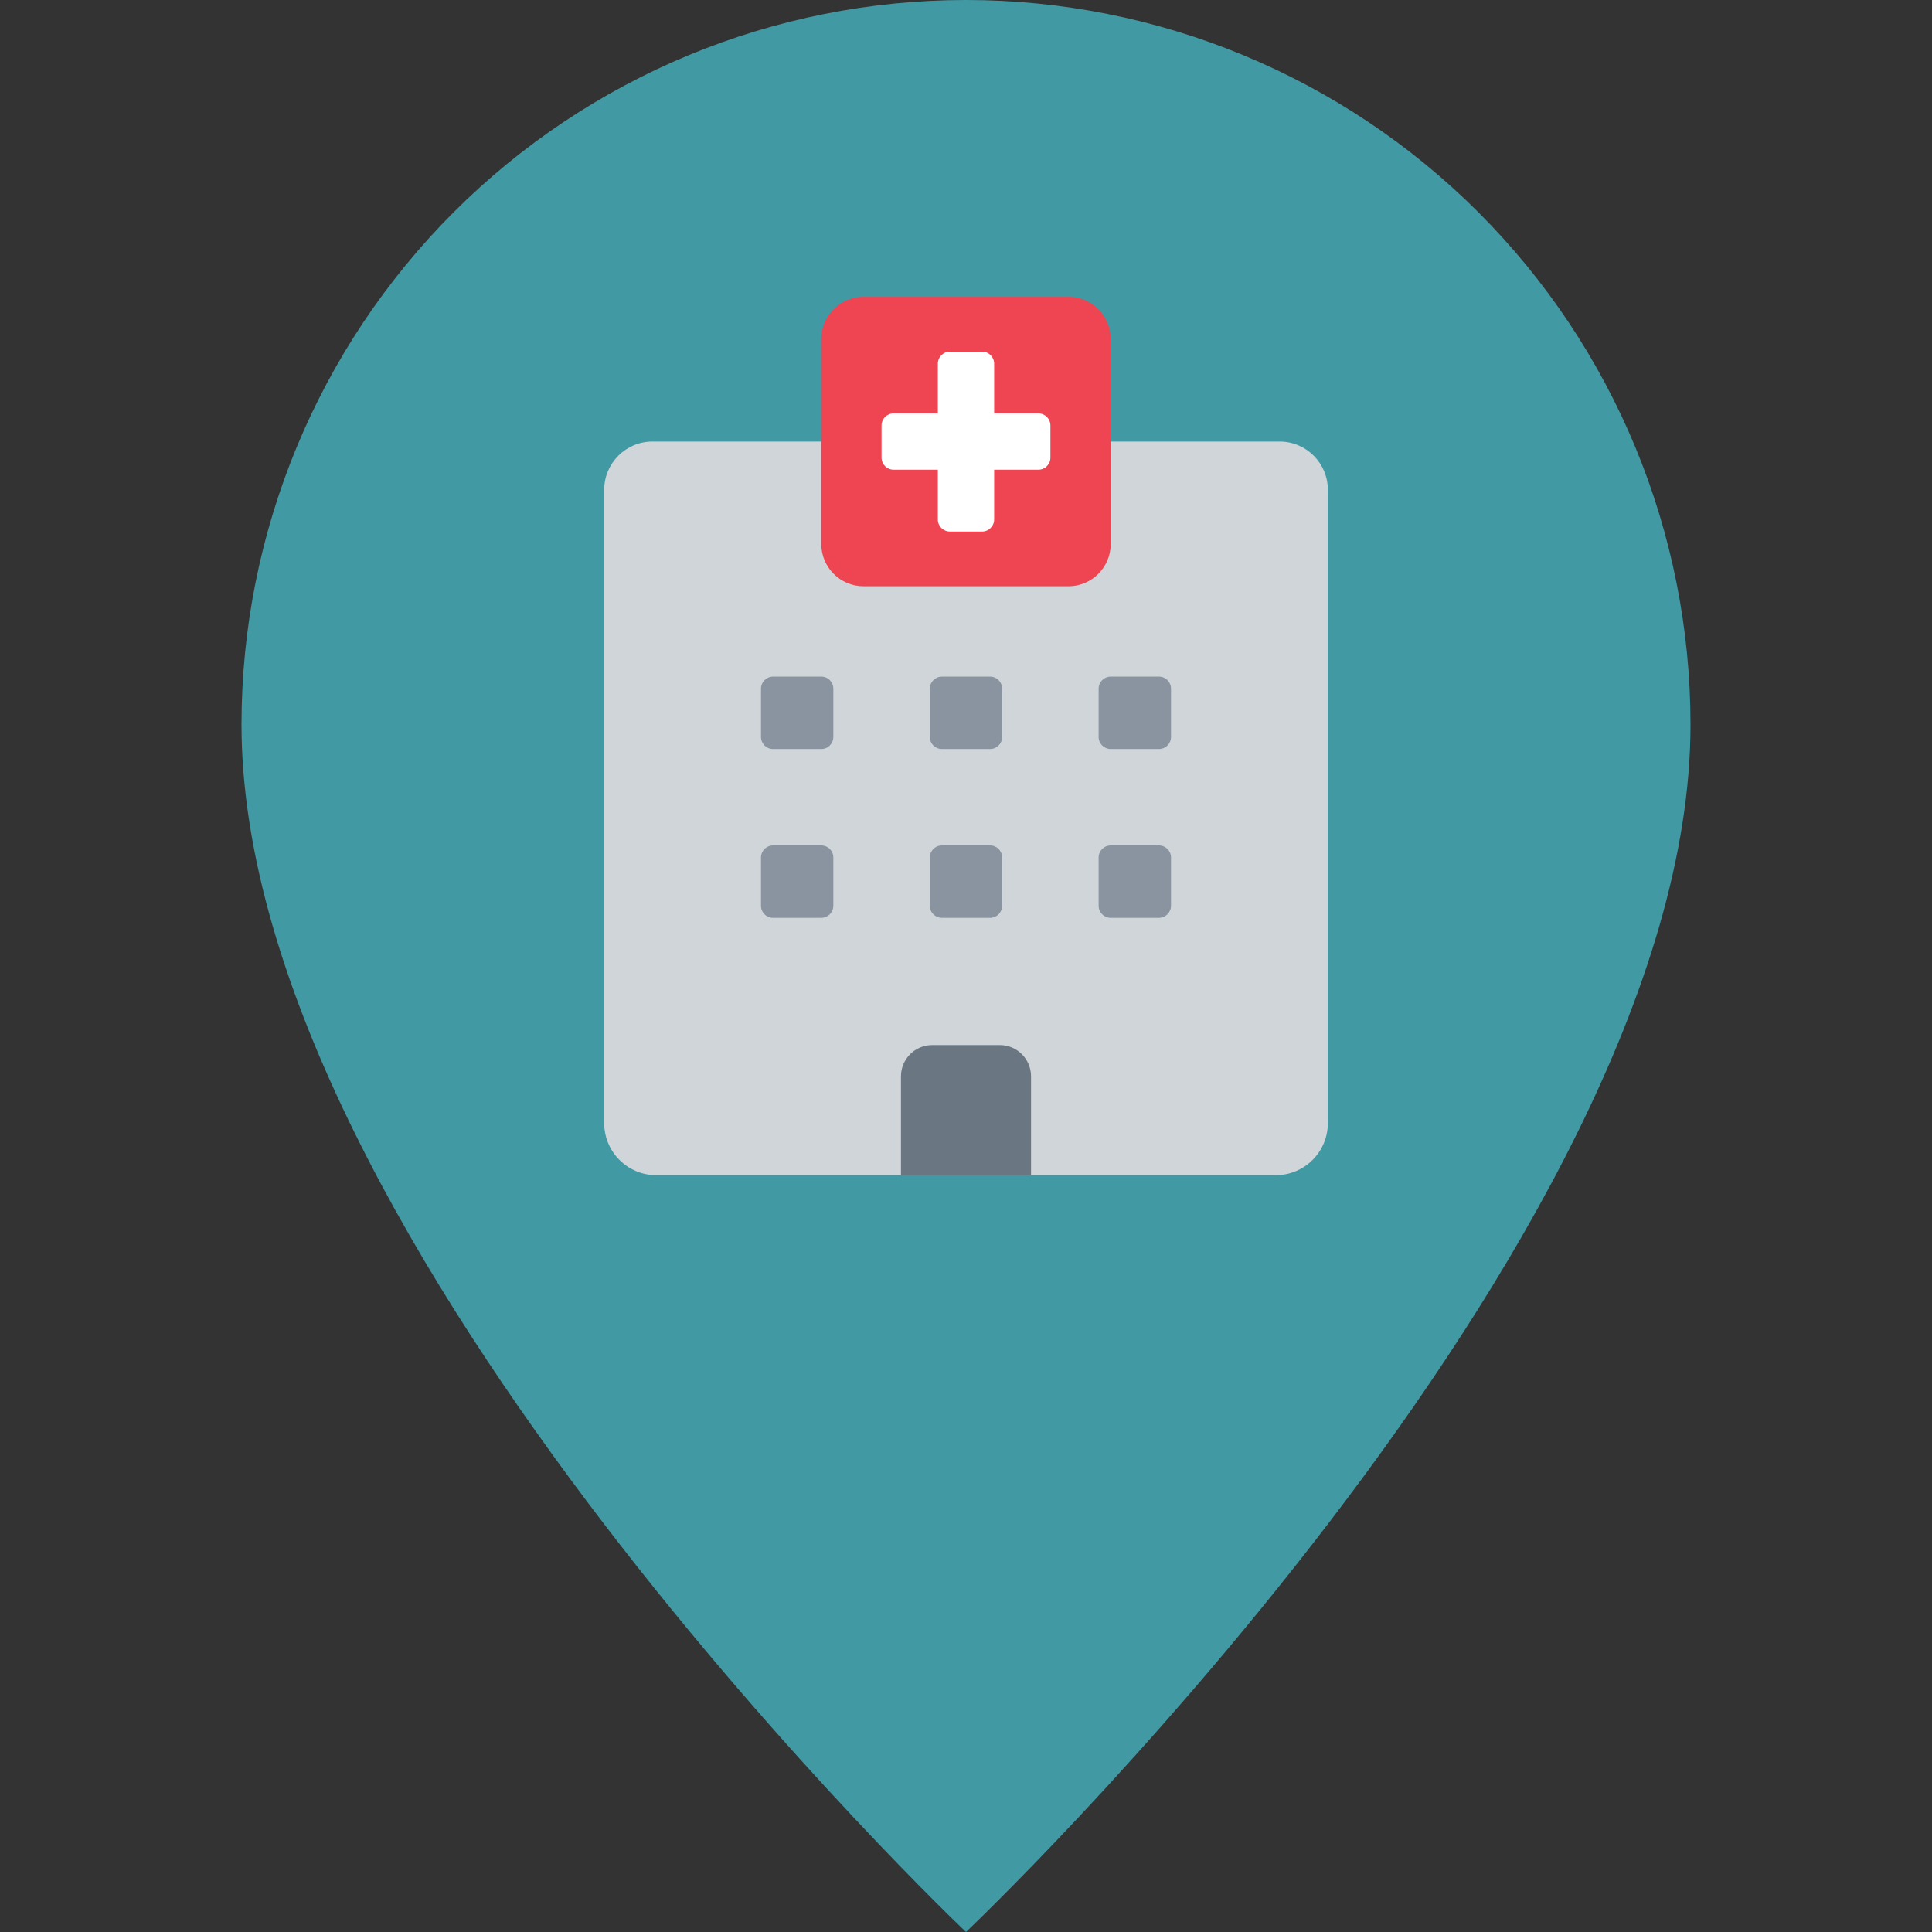 <svg width="42" height="42" viewBox="0 0 42 42" fill="none" xmlns="http://www.w3.org/2000/svg">
    <rect x="0" y="0" width="42" height="42" fill="#333333" stroke="none"/>
    <path d="M21 42C21 42 36.75 27.074 36.75 15.75C36.75 11.573 35.091 7.567 32.137 4.613C29.183 1.659 25.177 0 21 0C16.823 0 12.817 1.659 9.863 4.613C6.909 7.567 5.25 11.573 5.25 15.75C5.25 27.074 21 42 21 42Z"
          fill="#4199A4"/>
    <g clip-path="url(#clip0_1698_660)">
        <path d="M27.816 9.599H14.184C13.605 9.599 13.135 10.069 13.135 10.648V24.416C13.135 25.041 13.642 25.547 14.266 25.547H27.734C28.359 25.547 28.866 25.041 28.866 24.416V10.647C28.866 10.068 28.396 9.599 27.817 9.599L27.816 9.599Z"
              fill="#D0D5DA"/>
        <path d="M18.116 19.691C18.116 19.835 17.999 19.953 17.854 19.953H16.805C16.66 19.953 16.543 19.836 16.543 19.691V18.642C16.543 18.497 16.66 18.379 16.805 18.379H17.854C17.999 18.379 18.116 18.496 18.116 18.642V19.691ZM18.116 16.02C18.116 16.165 17.999 16.283 17.854 16.283H16.805C16.66 16.283 16.543 16.166 16.543 16.02V14.972C16.543 14.827 16.66 14.709 16.805 14.709H17.854C17.999 14.709 18.116 14.826 18.116 14.972V16.02ZM21.786 19.691C21.786 19.835 21.669 19.953 21.524 19.953H20.475C20.331 19.953 20.213 19.836 20.213 19.691V18.642C20.213 18.497 20.33 18.379 20.475 18.379H21.524C21.669 18.379 21.786 18.496 21.786 18.642V19.691ZM21.786 16.02C21.786 16.165 21.669 16.283 21.524 16.283H20.475C20.331 16.283 20.213 16.166 20.213 16.02V14.972C20.213 14.827 20.33 14.709 20.475 14.709H21.524C21.669 14.709 21.786 14.826 21.786 14.972V16.02ZM25.457 19.691C25.457 19.835 25.339 19.953 25.194 19.953H24.145C24.001 19.953 23.883 19.836 23.883 19.691V18.642C23.883 18.497 24 18.379 24.145 18.379H25.194C25.339 18.379 25.457 18.496 25.457 18.642V19.691ZM25.457 16.02C25.457 16.165 25.339 16.283 25.194 16.283H24.145C24.001 16.283 23.883 16.166 23.883 16.02V14.972C23.883 14.827 24 14.709 24.145 14.709H25.194C25.339 14.709 25.457 14.826 25.457 14.972V16.02Z"
              fill="#8A94A0"/>
        <path d="M20.265 22.719H21.735C22.11 22.719 22.414 23.023 22.414 23.399V25.547H19.586V23.399C19.586 23.023 19.89 22.719 20.265 22.719Z"
              fill="#6B7683"/>
        <path d="M23.226 6.453H18.774C18.266 6.453 17.854 6.865 17.854 7.373V11.825C17.854 12.333 18.266 12.745 18.774 12.745H23.226C23.734 12.745 24.146 12.333 24.146 11.825V7.373C24.146 6.865 23.734 6.453 23.226 6.453Z"
              fill="#EF4452"/>
        <path d="M22.573 8.987H21.612V7.906C21.612 7.761 21.494 7.644 21.349 7.644H20.65C20.506 7.644 20.388 7.761 20.388 7.906V8.987H19.426C19.282 8.987 19.164 9.105 19.164 9.25V9.949C19.164 10.094 19.281 10.211 19.426 10.211H20.388V11.293C20.388 11.437 20.505 11.555 20.65 11.555H21.349C21.494 11.555 21.612 11.438 21.612 11.293V10.211H22.573C22.718 10.211 22.835 10.094 22.835 9.949V9.25C22.835 9.105 22.718 8.987 22.573 8.987Z"
              fill="white"/>
    </g>
    <defs>
        <clipPath id="clip0_1698_660">
            <rect width="22" height="22" fill="white" transform="translate(10 5)"/>
        </clipPath>
    </defs>
</svg>
